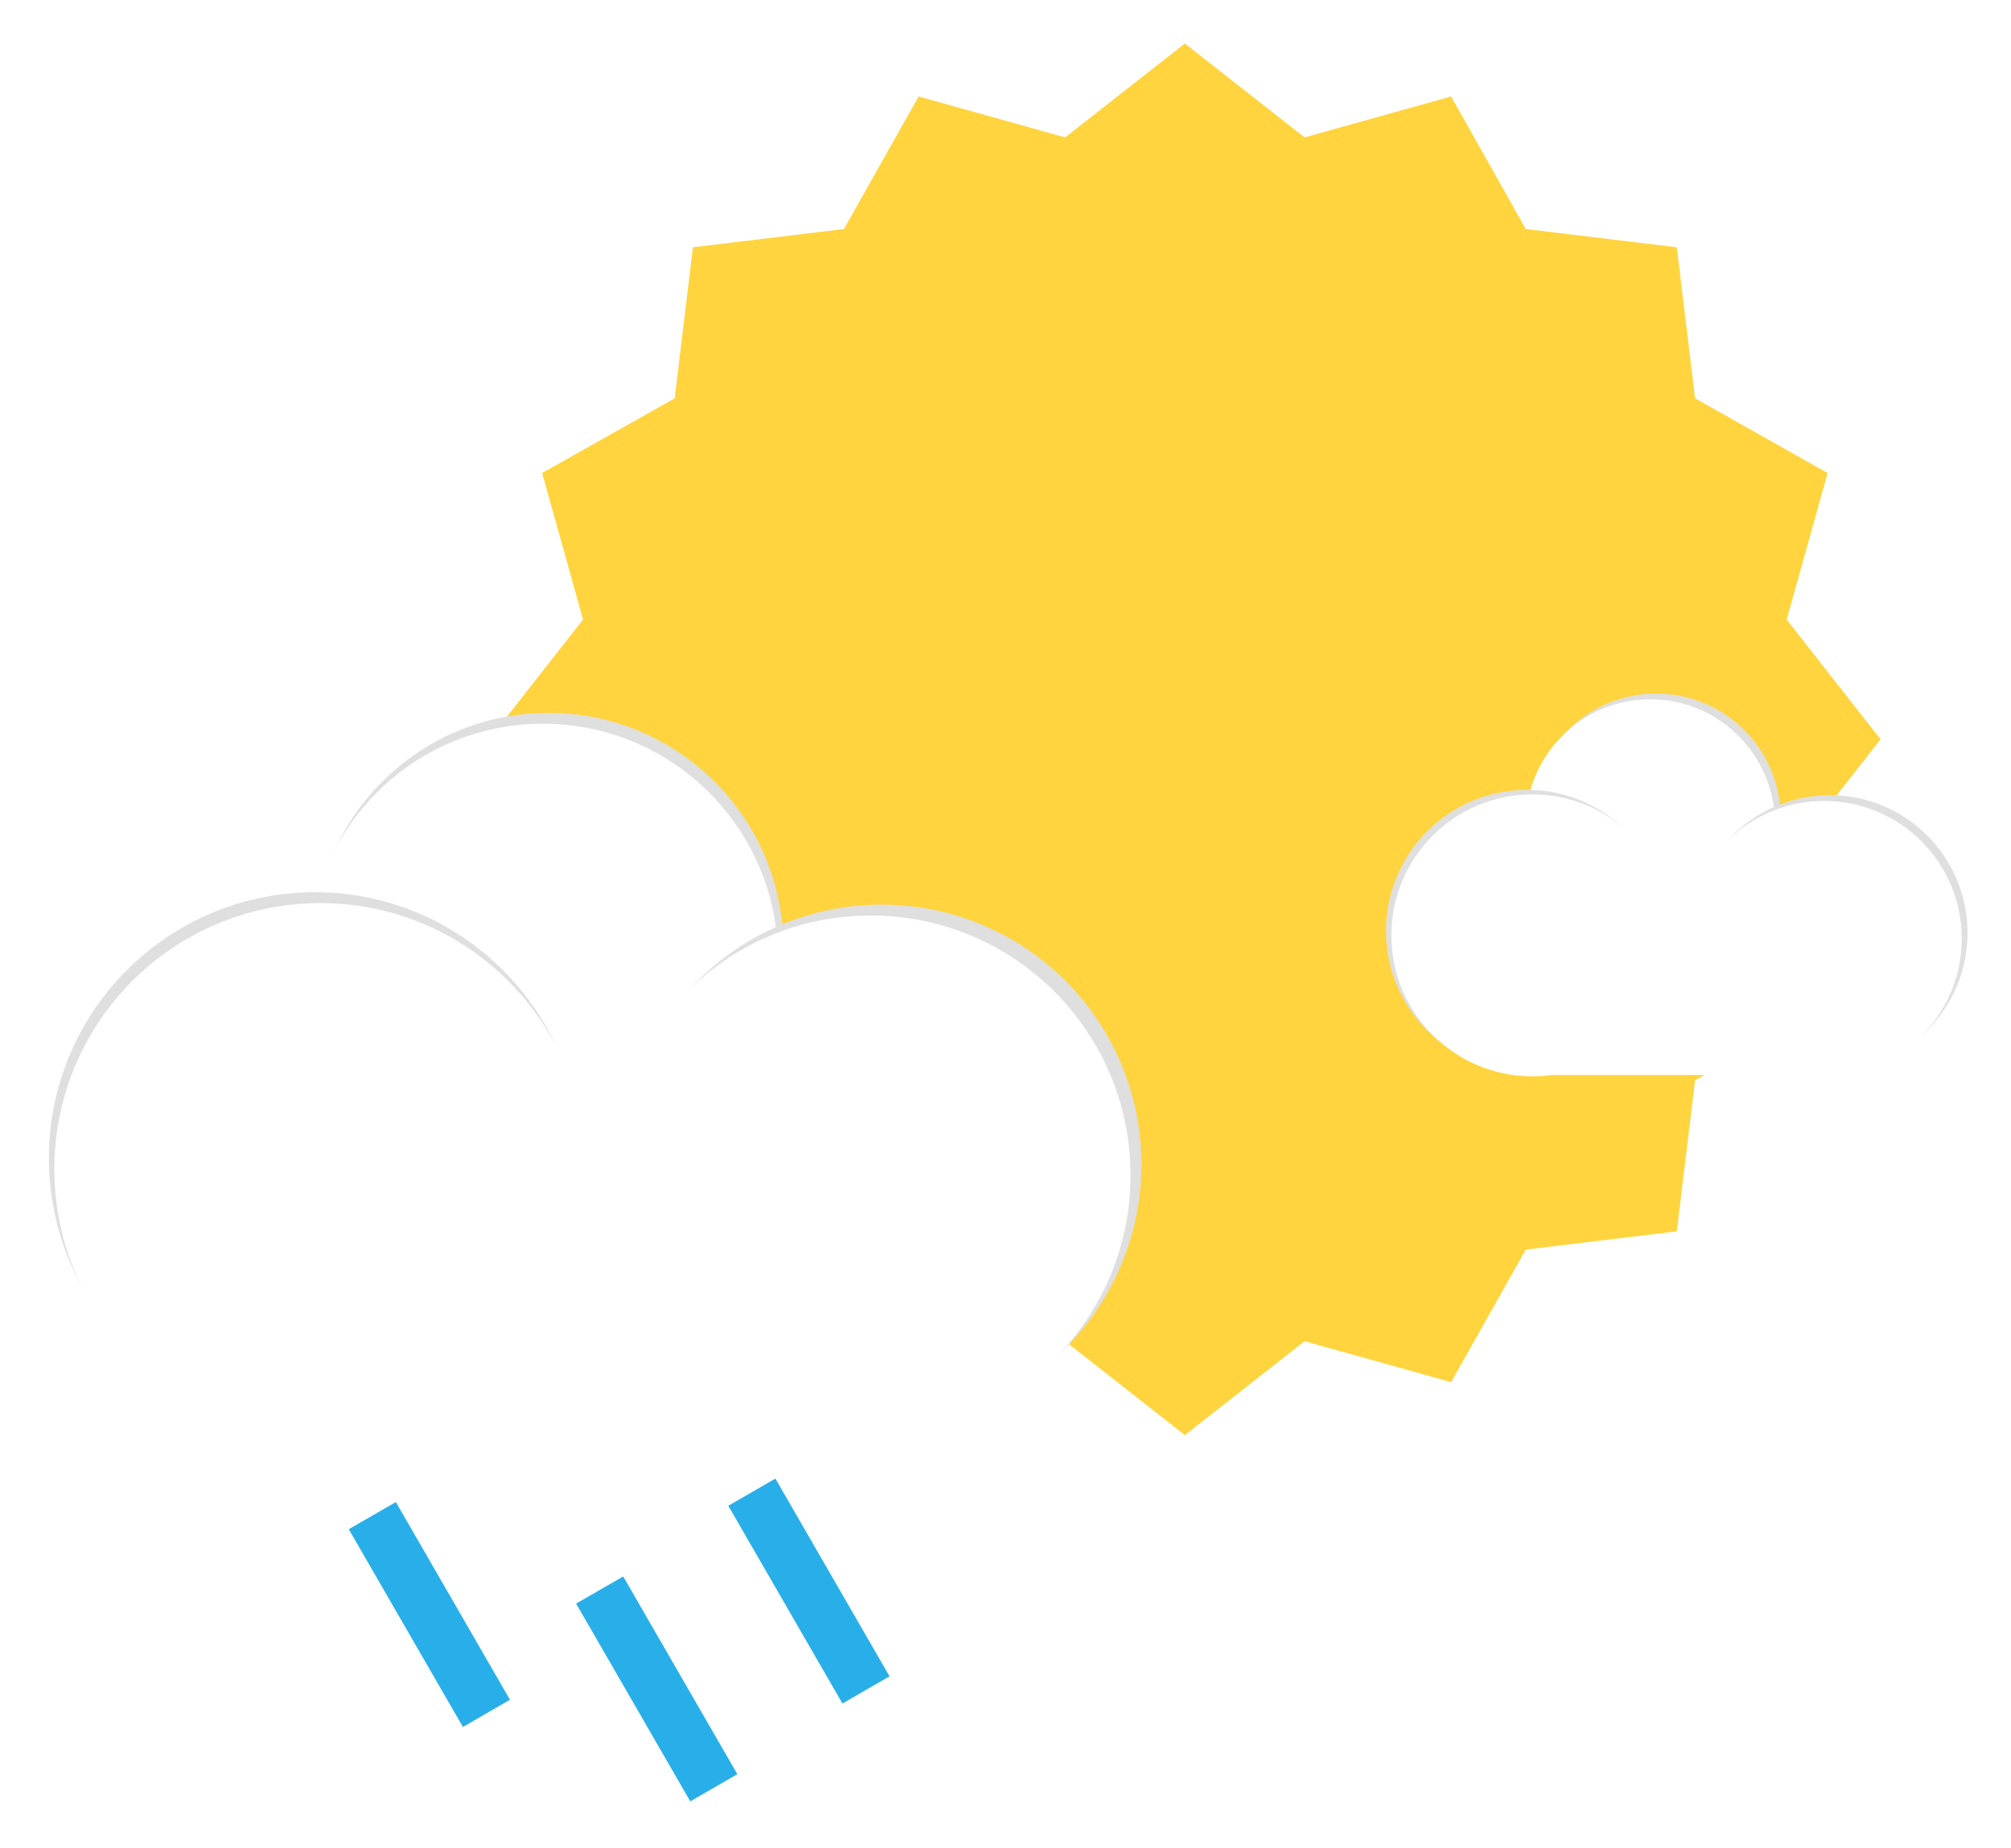<svg width="185" height="170" viewBox="0 0 185 170" fill="none" xmlns="http://www.w3.org/2000/svg">
<g filter="url(#filter0_d_71_222)">
<path d="M109 0L120.012 8.637L133.492 4.872L140.361 17.065L154.255 18.745L155.935 32.639L168.128 39.508L164.363 52.987L173 64L164.363 75.013L168.128 88.492L155.935 95.361L154.255 109.255L140.361 110.935L133.492 123.128L120.012 119.363L109 128L97.987 119.363L84.508 123.128L77.639 110.935L63.745 109.255L62.065 95.361L49.872 88.492L53.637 75.013L45 64L53.637 52.987L49.872 39.508L62.065 32.639L63.745 18.745L77.639 17.065L84.508 4.872L97.987 8.637L109 0Z" fill="#FFD43E"/>
</g>
<g filter="url(#filter1_d_71_222)">
<rect x="67" y="134.5" width="5" height="21" transform="rotate(-30 67 134.5)" fill="#28AFE9"/>
<rect x="53" y="143.5" width="5" height="21" transform="rotate(-30 53 143.5)" fill="#28AFE9"/>
<rect x="32.085" y="136.657" width="5" height="21" transform="rotate(-30 32.085 136.657)" fill="#28AFE9"/>
</g>
<g filter="url(#filter2_d_71_222)">
<circle cx="50.451" cy="83.19" r="21.621" fill="#DFDFDF"/>
<circle cx="49.948" cy="84.19" r="21.621" fill="white"/>
<circle cx="81.103" cy="103.103" r="23.897" fill="#DFDFDF"/>
<circle cx="80.103" cy="104.103" r="23.897" fill="white"/>
<rect x="33" y="101.6" width="46" height="26.172" fill="white"/>
<circle cx="28.965" cy="102.534" r="24.465" fill="#DFDFDF"/>
<circle cx="29.465" cy="103.534" r="24.465" fill="white"/>
</g>
<g filter="url(#filter3_d_71_222)">
<circle cx="152.353" cy="71.251" r="11.459" fill="#DFDFDF"/>
<circle cx="151.823" cy="71.781" r="11.459" fill="white"/>
<circle cx="168.335" cy="81.805" r="12.665" fill="#DFDFDF"/>
<circle cx="167.805" cy="82.335" r="12.665" fill="white"/>
<rect x="142.84" y="81.008" width="24.38" height="13.871" fill="white"/>
<circle cx="140.467" cy="81.617" r="12.967" fill="#DFDFDF"/>
<circle cx="140.967" cy="82.033" r="12.967" fill="white"/>
</g>
<defs>
<filter id="filter0_d_71_222" x="41" y="0" width="136" height="136" filterUnits="userSpaceOnUse" color-interpolation-filters="sRGB">
<feFlood flood-opacity="0" result="BackgroundImageFix"/>
<feColorMatrix in="SourceAlpha" type="matrix" values="0 0 0 0 0 0 0 0 0 0 0 0 0 0 0 0 0 0 127 0" result="hardAlpha"/>
<feOffset dy="4"/>
<feGaussianBlur stdDeviation="2"/>
<feComposite in2="hardAlpha" operator="out"/>
<feColorMatrix type="matrix" values="0 0 0 0 0 0 0 0 0 0 0 0 0 0 0 0 0 0 0.25 0"/>
<feBlend mode="normal" in2="BackgroundImageFix" result="effect1_dropShadow_71_222"/>
<feBlend mode="normal" in="SourceGraphic" in2="effect1_dropShadow_71_222" result="shape"/>
</filter>
<filter id="filter1_d_71_222" x="28.085" y="132" width="57.745" height="37.687" filterUnits="userSpaceOnUse" color-interpolation-filters="sRGB">
<feFlood flood-opacity="0" result="BackgroundImageFix"/>
<feColorMatrix in="SourceAlpha" type="matrix" values="0 0 0 0 0 0 0 0 0 0 0 0 0 0 0 0 0 0 127 0" result="hardAlpha"/>
<feOffset dy="4"/>
<feGaussianBlur stdDeviation="2"/>
<feComposite in2="hardAlpha" operator="out"/>
<feColorMatrix type="matrix" values="0 0 0 0 0 0 0 0 0 0 0 0 0 0 0 0 0 0 0.25 0"/>
<feBlend mode="normal" in2="BackgroundImageFix" result="effect1_dropShadow_71_222"/>
<feBlend mode="normal" in="SourceGraphic" in2="effect1_dropShadow_71_222" result="shape"/>
</filter>
<filter id="filter2_d_71_222" x="0.5" y="61.569" width="108.5" height="74.431" filterUnits="userSpaceOnUse" color-interpolation-filters="sRGB">
<feFlood flood-opacity="0" result="BackgroundImageFix"/>
<feColorMatrix in="SourceAlpha" type="matrix" values="0 0 0 0 0 0 0 0 0 0 0 0 0 0 0 0 0 0 127 0" result="hardAlpha"/>
<feOffset dy="4"/>
<feGaussianBlur stdDeviation="2"/>
<feComposite in2="hardAlpha" operator="out"/>
<feColorMatrix type="matrix" values="0 0 0 0 0 0 0 0 0 0 0 0 0 0 0 0 0 0 0.25 0"/>
<feBlend mode="normal" in2="BackgroundImageFix" result="effect1_dropShadow_71_222"/>
<feBlend mode="normal" in="SourceGraphic" in2="effect1_dropShadow_71_222" result="shape"/>
</filter>
<filter id="filter3_d_71_222" x="123.5" y="59.792" width="61.5" height="43.209" filterUnits="userSpaceOnUse" color-interpolation-filters="sRGB">
<feFlood flood-opacity="0" result="BackgroundImageFix"/>
<feColorMatrix in="SourceAlpha" type="matrix" values="0 0 0 0 0 0 0 0 0 0 0 0 0 0 0 0 0 0 127 0" result="hardAlpha"/>
<feOffset dy="4"/>
<feGaussianBlur stdDeviation="2"/>
<feComposite in2="hardAlpha" operator="out"/>
<feColorMatrix type="matrix" values="0 0 0 0 0 0 0 0 0 0 0 0 0 0 0 0 0 0 0.25 0"/>
<feBlend mode="normal" in2="BackgroundImageFix" result="effect1_dropShadow_71_222"/>
<feBlend mode="normal" in="SourceGraphic" in2="effect1_dropShadow_71_222" result="shape"/>
</filter>
</defs>
</svg>
